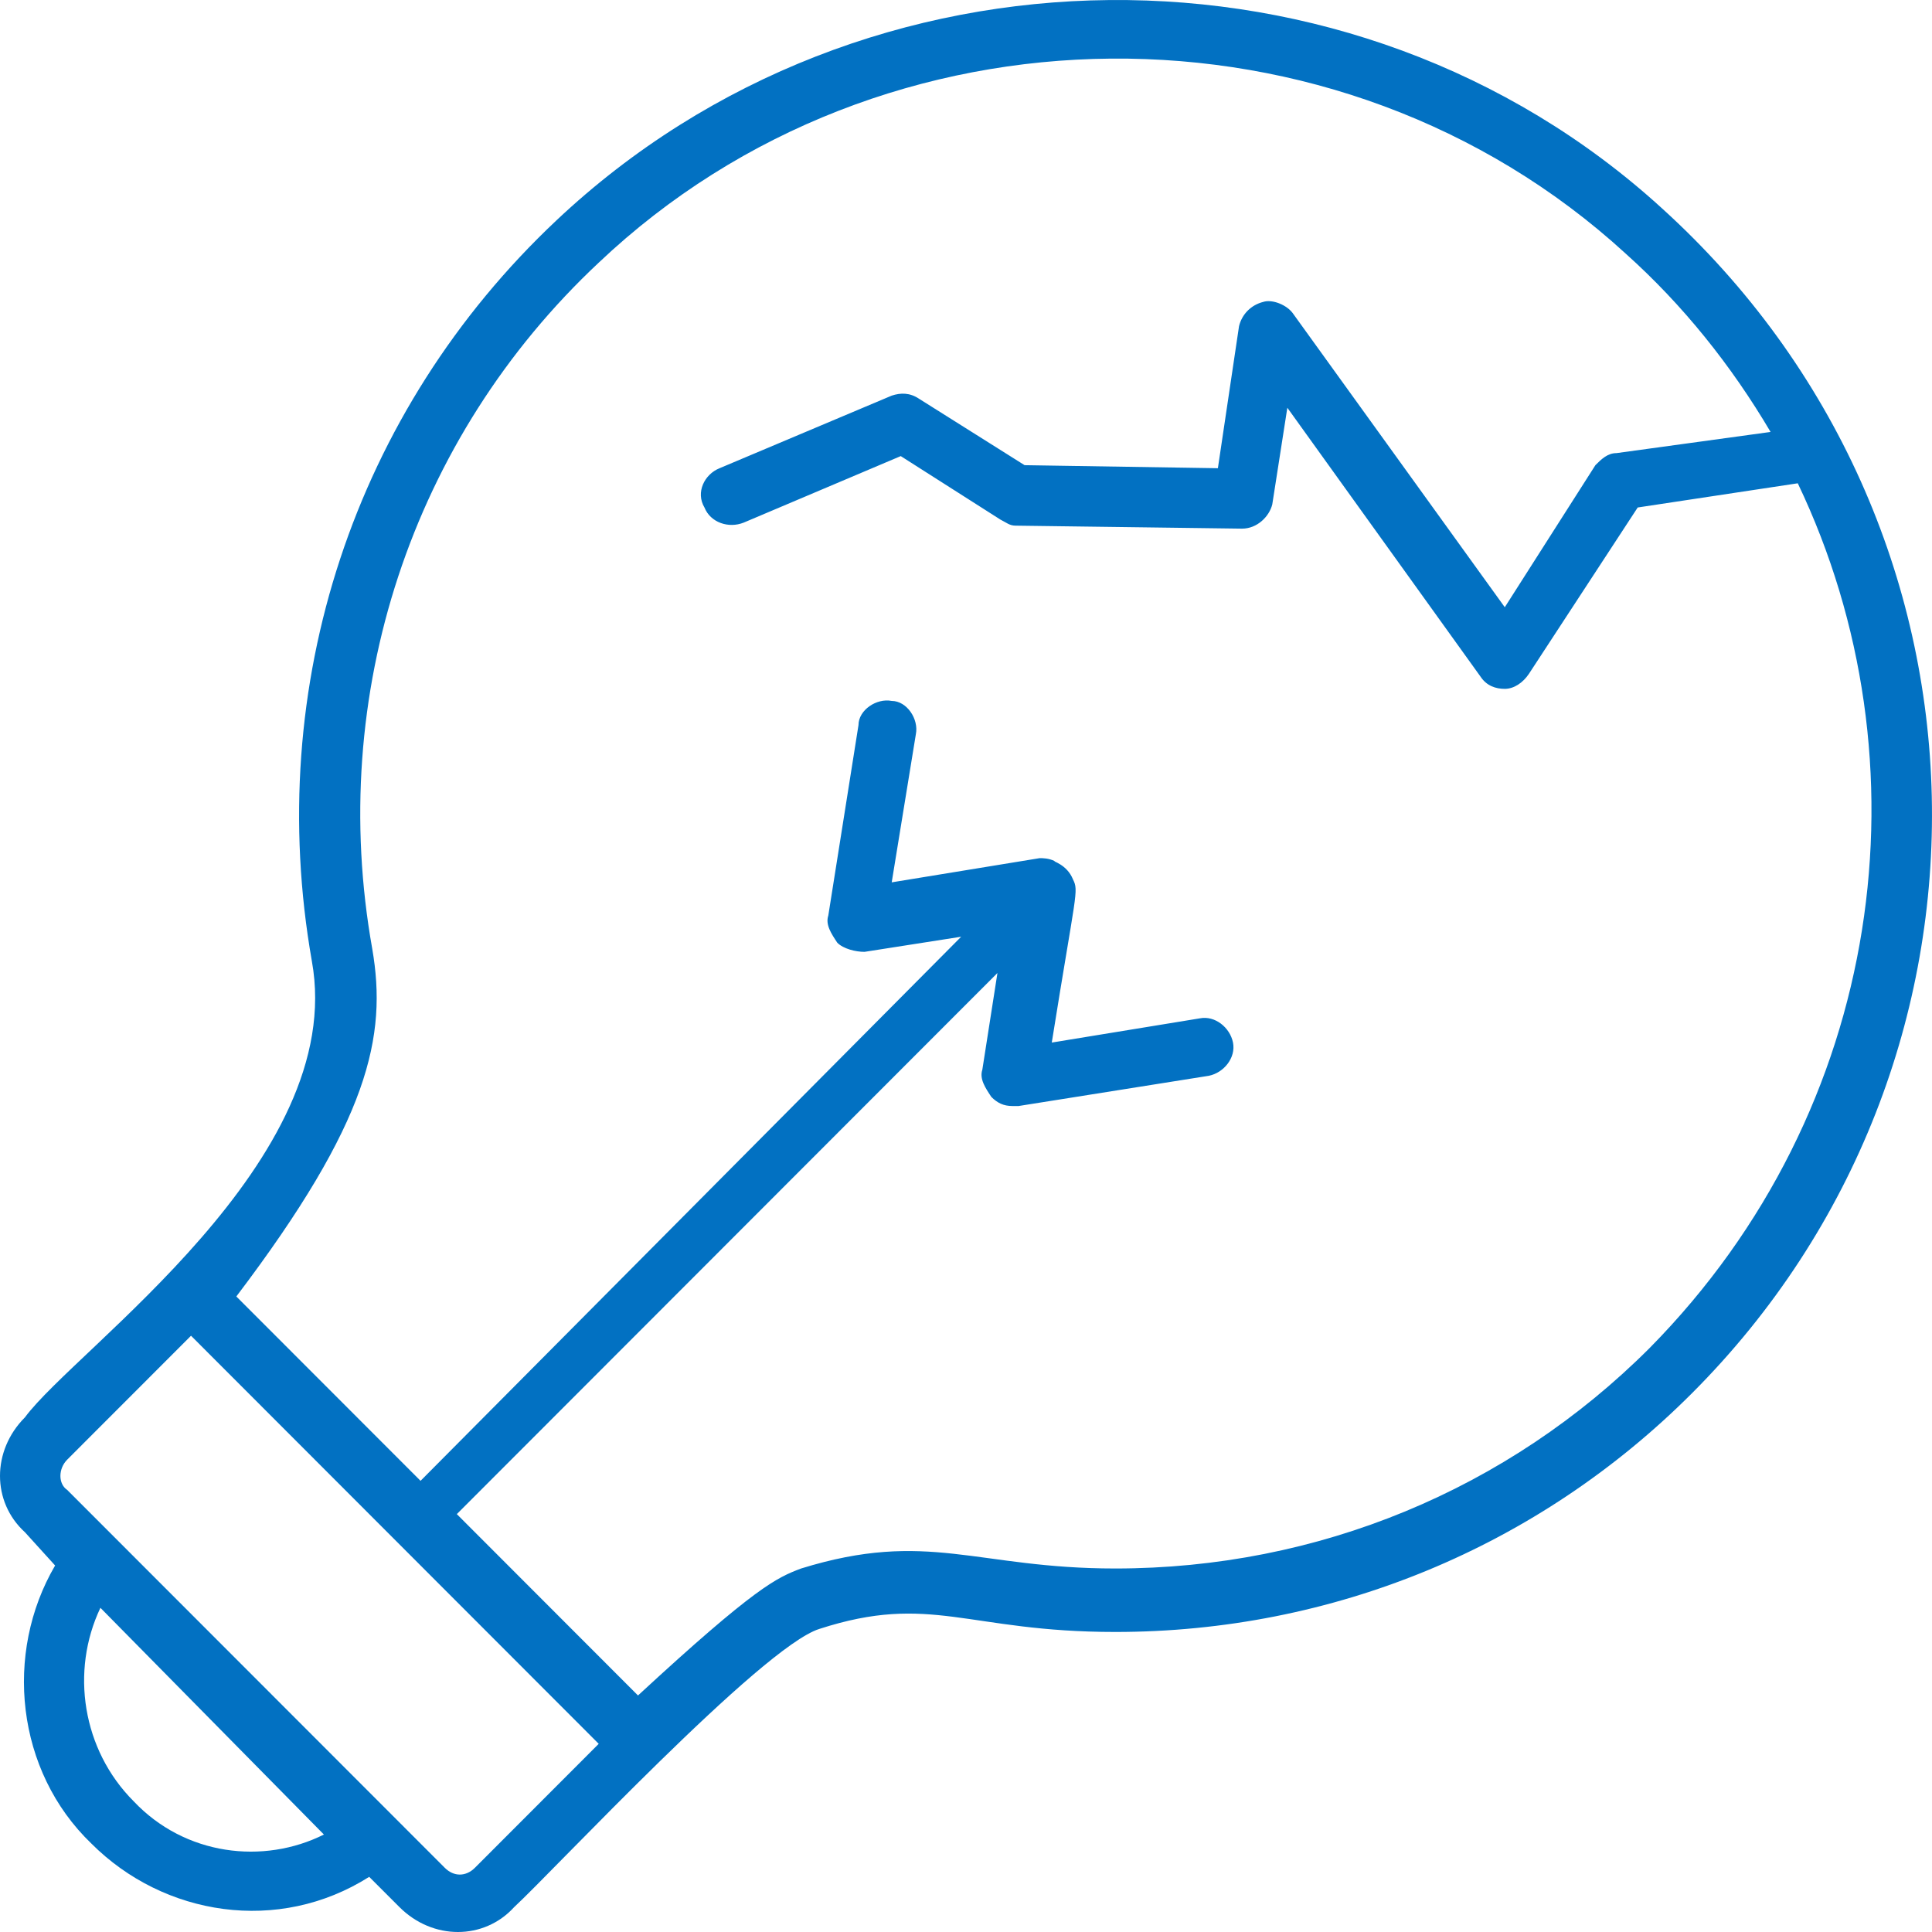 <svg width="40" height="40" viewBox="0 0 40 40" fill="none" xmlns="http://www.w3.org/2000/svg">
<g clip-path="url(#clip0)">
<path d="M1.141 32.412C0.078 34.227 0.328 36.667 1.892 38.169C3.392 39.671 5.768 40.047 7.644 38.858L8.27 39.484C8.957 40.172 10.02 40.172 10.646 39.484C11.459 38.733 15.773 34.101 16.961 33.726C19.275 32.975 20.025 33.788 23.089 33.788C27.591 33.788 31.843 32.036 35.032 28.844C41.848 22.023 41.66 10.883 34.407 4.311C28.029 -1.509 17.899 -1.446 11.521 4.562C7.332 8.504 5.456 14.2 6.456 19.895C7.207 24.025 1.579 27.906 0.516 29.345C-0.172 30.033 -0.172 31.097 0.516 31.723L1.141 32.412ZM2.767 37.293C1.704 36.229 1.454 34.602 2.079 33.288L6.706 37.982C5.456 38.608 3.83 38.42 2.767 37.293ZM7.707 19.644C6.769 14.387 8.52 9.068 12.396 5.438C18.274 -0.132 27.716 -0.195 33.657 5.25C34.845 6.314 35.845 7.566 36.658 8.943L33.469 9.381C33.282 9.381 33.156 9.506 33.031 9.631L31.155 12.572L26.778 6.502C26.653 6.314 26.341 6.189 26.153 6.251C25.903 6.314 25.715 6.502 25.653 6.752L25.215 9.694L21.213 9.631L19.025 8.254C18.837 8.129 18.649 8.129 18.462 8.191L14.898 9.694C14.585 9.819 14.398 10.194 14.585 10.507C14.71 10.82 15.085 10.945 15.398 10.82L18.649 9.443L20.713 10.758C20.838 10.82 20.901 10.883 21.026 10.883L25.715 10.945C26.028 10.945 26.278 10.695 26.341 10.444L26.653 8.442L30.655 14.012C30.78 14.2 30.968 14.262 31.155 14.262C31.343 14.262 31.531 14.137 31.656 13.949L33.907 10.507L37.221 10.006C39.972 15.764 39.034 22.961 34.157 27.906C31.218 30.847 27.279 32.474 23.089 32.474C20.213 32.474 19.212 31.661 16.586 32.474C16.086 32.662 15.648 32.85 13.209 35.103L9.458 31.348L20.651 20.145L20.338 22.148C20.275 22.336 20.4 22.523 20.525 22.711C20.651 22.836 20.776 22.899 20.963 22.899C21.026 22.899 21.026 22.899 21.088 22.899L25.027 22.273C25.34 22.21 25.59 21.898 25.528 21.585C25.465 21.272 25.153 21.021 24.84 21.084L21.776 21.585C22.276 18.455 22.339 18.455 22.214 18.205C22.089 17.892 21.776 17.829 21.838 17.829C21.713 17.767 21.588 17.767 21.526 17.767L18.462 18.268L18.962 15.201C19.025 14.888 18.775 14.512 18.462 14.512C18.149 14.45 17.774 14.7 17.774 15.013L17.149 18.956C17.086 19.144 17.211 19.331 17.336 19.519C17.461 19.644 17.712 19.707 17.899 19.707L19.9 19.394L8.707 30.659L4.893 26.842C7.644 23.212 8.019 21.459 7.707 19.644ZM1.391 30.221L3.955 27.655L12.396 36.104L9.833 38.67C9.645 38.858 9.395 38.858 9.208 38.67L1.391 30.847C1.204 30.722 1.204 30.409 1.391 30.221Z" fill="#0271C2"/>
</g>
<defs>
<clipPath id="clip0">
<rect width="40" height="40" fill="white"/>
</clipPath>
</defs>
</svg>
